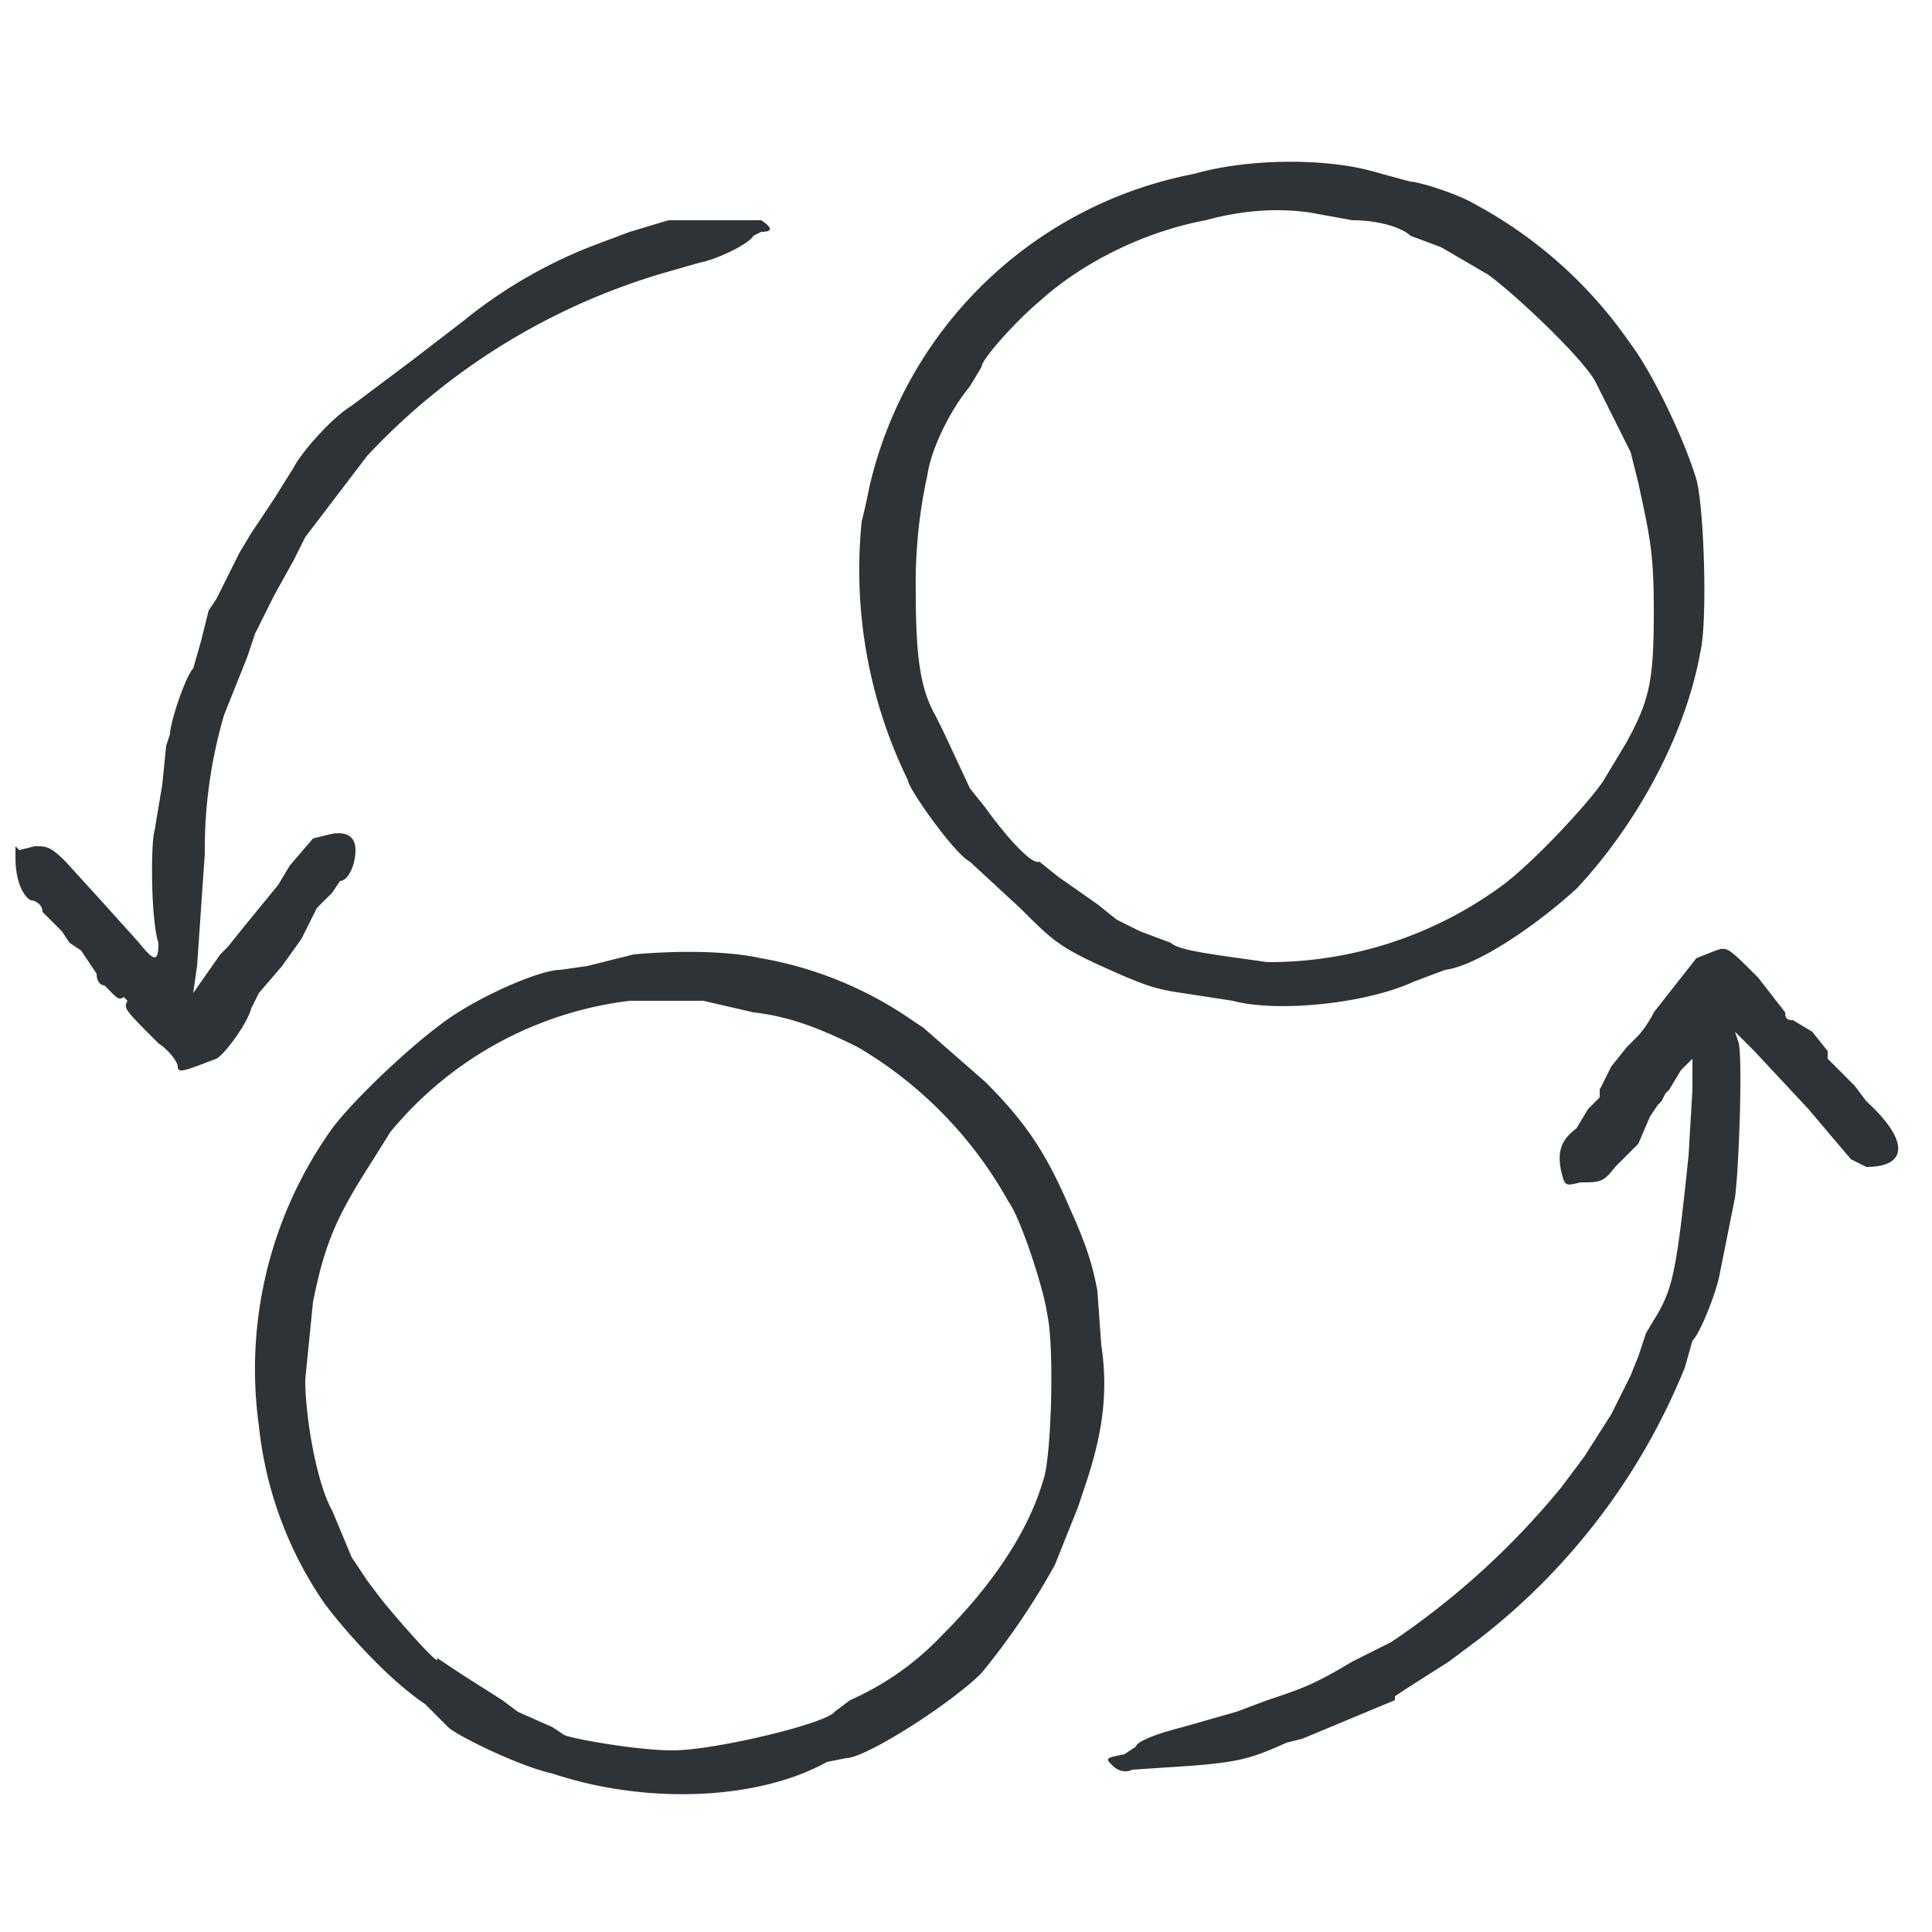 <svg version="1.0" xmlns="http://www.w3.org/2000/svg" viewBox="0 0 500 500"><path fill="#2e3338" d="M309 45a107 107 0 00-84 81 190 190 0 01-2 9 124 124 0 0012 67c0 2 12 19 16 21l13 12c8 8 10 10 21 15s14 6 21 7l13 2c11 3 34 1 47-5l8-3c8-1 23-11 34-21 15-16 28-39 32-61 2-8 1-38-1-45-3-10-11-27-17-35a115 115 0 00-40-36c-5-3-15-6-17-6l-11-3c-12-3-31-3-45 1zm30 10l11 2c7 0 13 2 15 4l8 3 12 7c7 5 25 22 28 28l5 10 4 8 1 4 1 4c3 14 4 18 4 33 0 18-1 23-7 34l-6 10c-4 6-18 21-26 27a102 102 0 01-61 20c-14-2-23-3-25-5l-8-3-6-3-5-4-10-7-5-4c-2 1-9-7-14-14l-4-5-7-15-2-4c-4-7-5-16-5-32a130 130 0 013-30c1-7 6-17 11-23l3-5c0-2 9-12 15-17 11-10 27-18 43-21 11-3 20-3 27-2zm-166 2l-10 3-8 3a124 124 0 00-35 20l-13 10-4 3-4 3-8 6c-5 3-13 12-15 16l-5 8-6 9-3 5-6 12-2 3-2 8-2 7c-2 2-6 14-6 17l-1 3-1 10-2 12c-1 3-1 23 1 29 0 5-1 5-5 0l-9-10-10-11c-4-4-5-4-8-4l-4 1-1-1v3c0 6 2 10 4 11 1 0 3 1 3 3l3 3 2 2 2 3 3 2 2 3 2 3c0 2 1 3 2 3l2 2c1 1 2 2 3 1l1 1c-1 2-1 2 8 11 3 2 5 5 5 6 0 2 2 1 10-2 2-1 8-9 9-13l2-4 6-7 5-7 1-2 2-4 1-2 2-2 2-2 2-3c2 0 4-4 4-8s-3-5-7-4l-4 1-6 7-3 5-9 11-4 5-2 2-7 10 1-7 2-29a124 124 0 015-36l6-15 2-6 2-4 3-6 5-9 3-6 16-21a171 171 0 0179-48l7-2c5-1 13-5 14-7l2-1c3 0 3-1 0-3h-24zm271 189l-5 2-11 14a27 27 0 01-4 6l-3 3-4 5-3 6v2l-3 3-3 5c-4 3-5 6-4 11 1 4 1 4 5 3 5 0 6 0 9-4l6-6 3-7 2-3 1-1 1-2 1-1 3-5 3-3v8l-1 17c-3 29-4 34-8 41l-3 5-2 6-2 5-1 2-4 8-7 11-6 8a204 204 0 01-44 40l-10 5c-10 6-13 7-22 10l-8 3-14 4c-8 2-12 4-12 5l-3 2c-5 1-5 1-3 3 1 1 3 2 5 1l15-1c13-1 16-2 25-6l4-1 12-5 12-5v-1l3-2 11-7 8-6a169 169 0 0053-70l2-7c2-2 6-12 7-17l4-20c1-7 2-35 1-40l-1-3 5 5 14 15 11 13 4 2c11 0 11-7 0-17l-3-4-4-4-3-3v-2l-4-5-5-3c-1 0-2 0-2-2l-7-9c-8-8-8-8-11-7zm-280 1l-12 3-7 1c-5 0-19 6-28 12s-25 21-31 29a107 107 0 00-19 77 99 99 0 0017 46c6 8 17 20 26 26l6 6c2 2 18 10 27 12 24 8 53 7 71-3l5-1c5 0 27-14 35-22a186 186 0 0019-28l6-15 2-6c4-12 6-23 4-36l-1-14c-1-5-2-10-7-21-6-14-11-22-22-33l-16-14-3-2a98 98 0 00-39-16c-9-2-22-2-33-1zm18 12l13 3c9 1 17 4 27 9a106 106 0 0139 40c3 4 9 22 10 29 2 9 1 38-1 43-4 14-14 28-26 40a74 74 0 01-24 17l-4 3c-2 3-31 10-42 10-9 0-26-3-28-4l-3-2-9-4-4-3-11-7-6-4c2 4-12-12-15-16l-3-4-4-6-5-12c-4-7-7-24-7-34l2-20c3-15 6-22 15-36l5-8a95 95 0 0162-34h19z"/></svg>